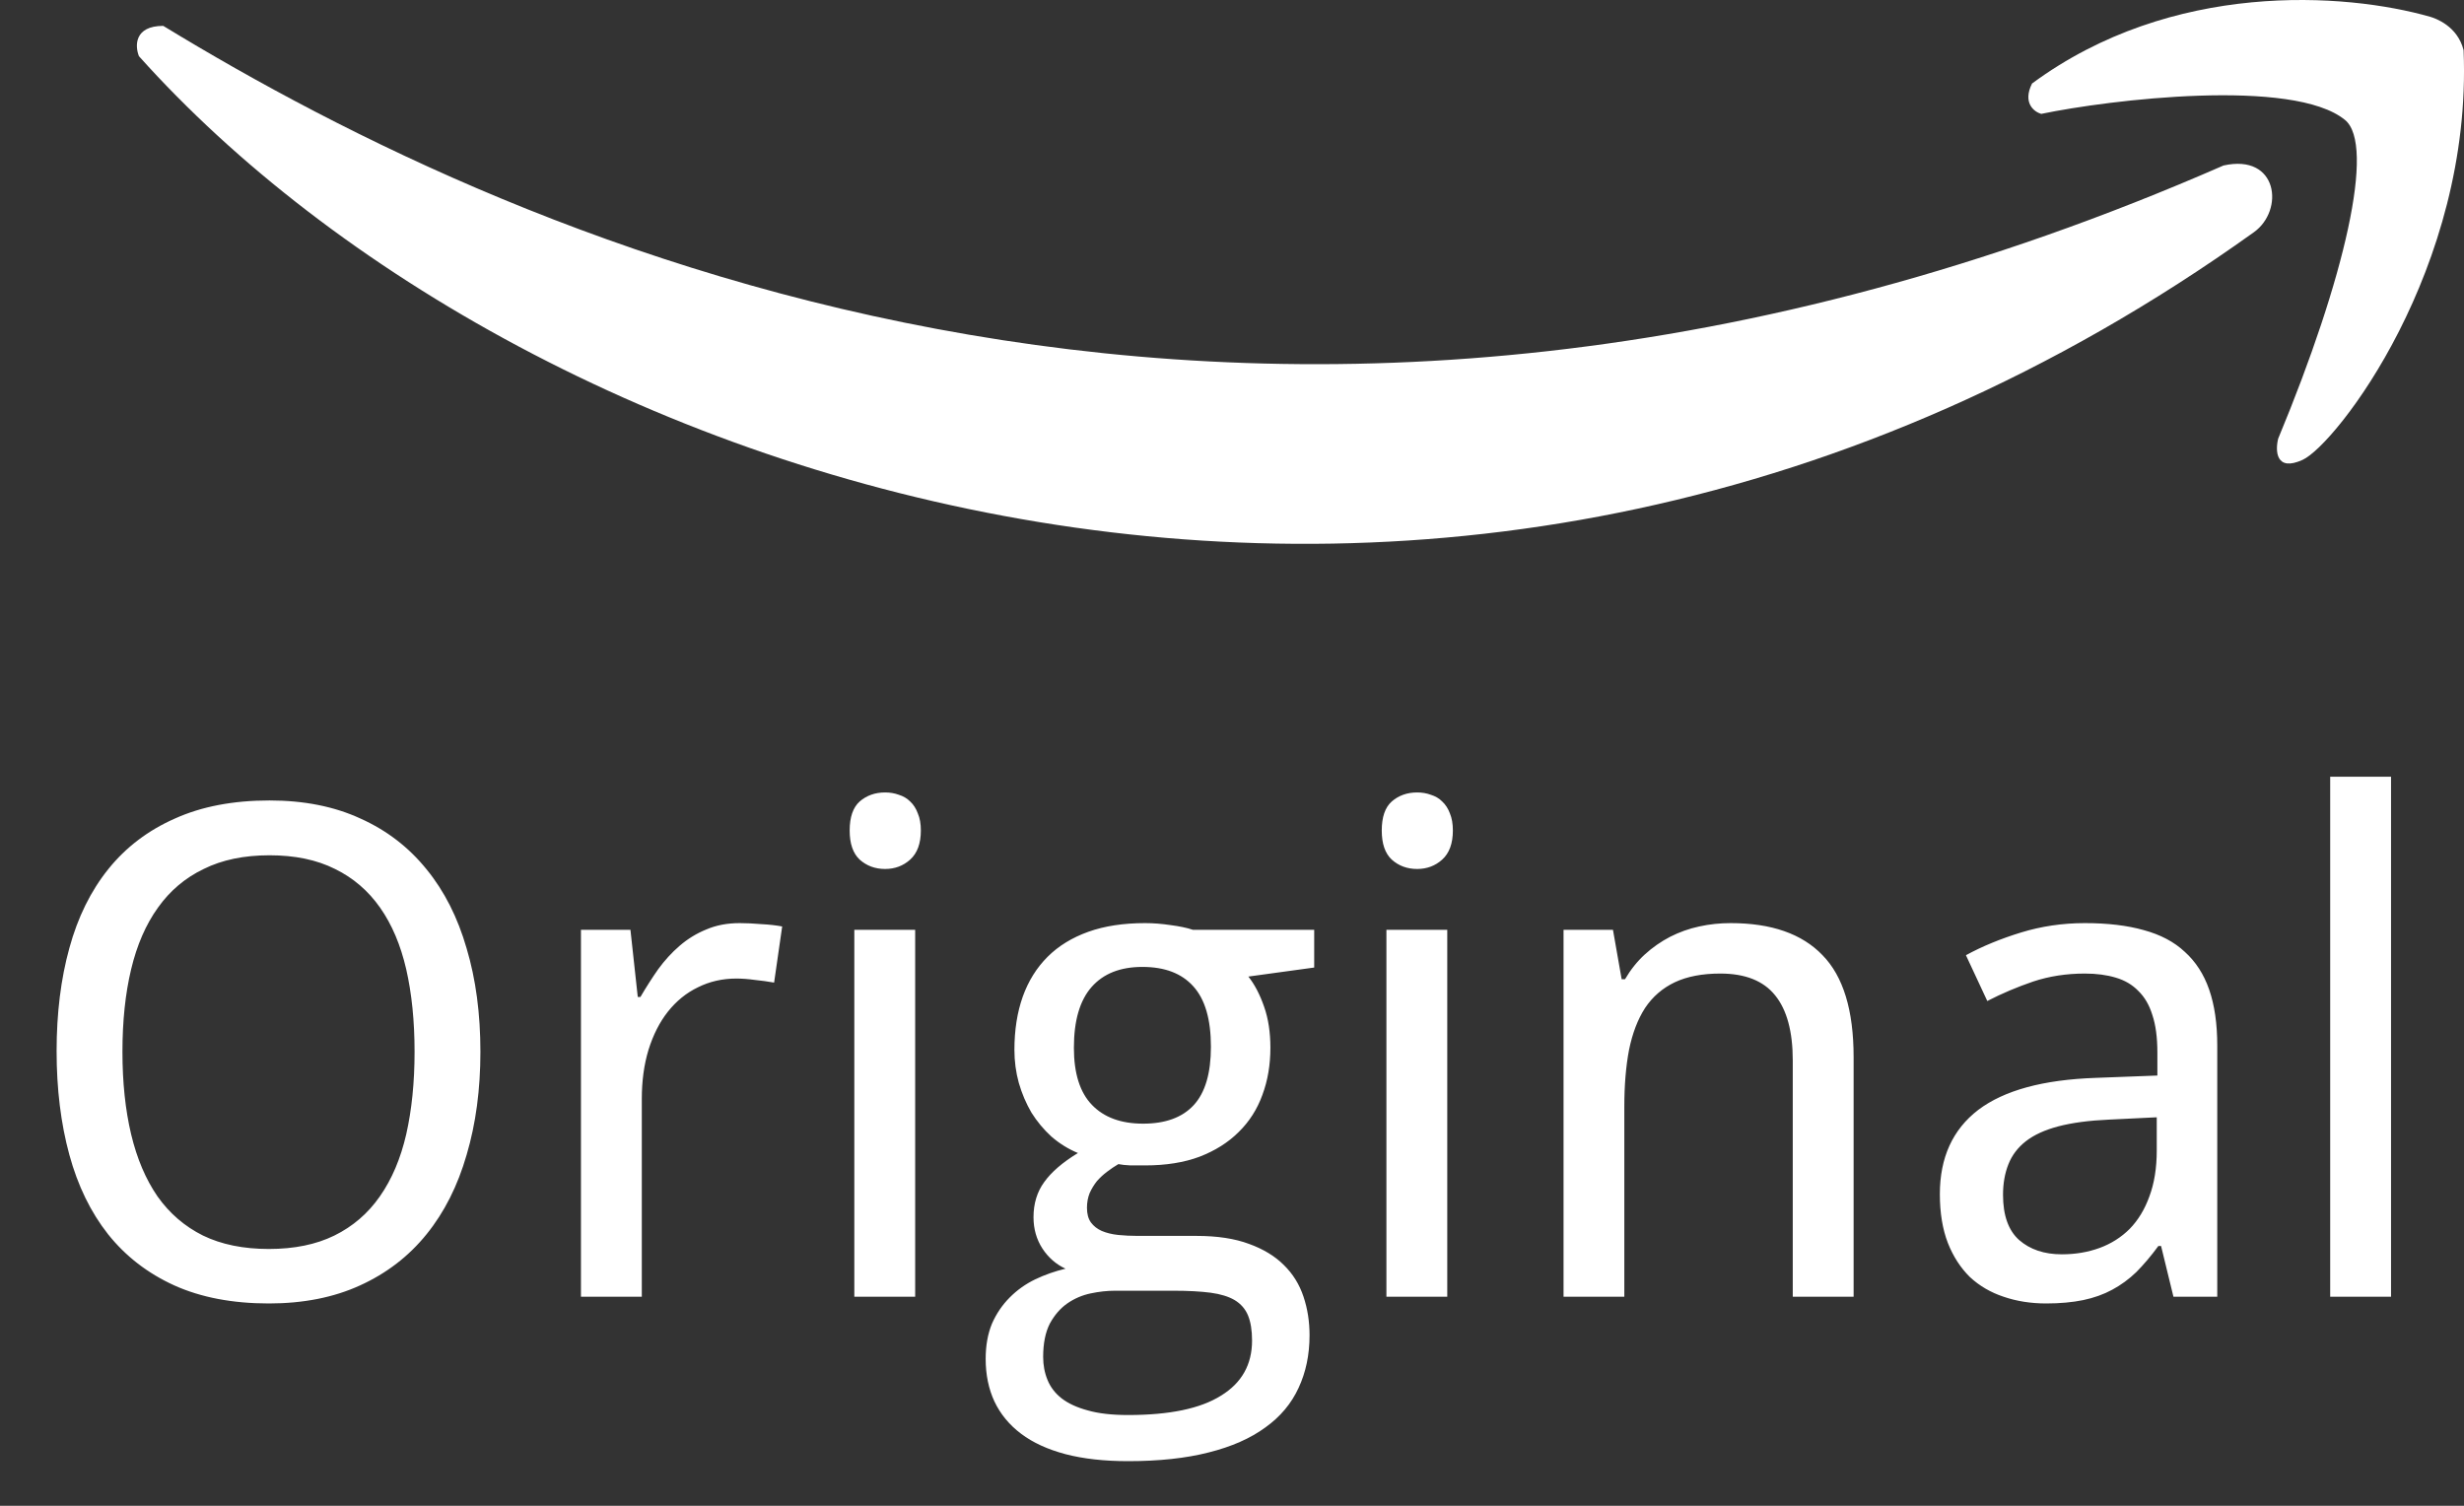 <svg width="36" height="22" viewBox="0 0 36 22" fill="none" xmlns="http://www.w3.org/2000/svg">
<rect x="0" y="0" width="36" height="22" fill="#333333" stroke="none"/>
<path d="M29.823 1.664C30.814 1.457 33.507 1.132 34.262 1.753C34.706 2.118 34.262 4.059 33.285 6.409C33.241 6.586 33.25 6.897 33.641 6.719C34.129 6.497 36.127 3.925 35.994 0.733C35.905 0.378 35.579 0.266 35.505 0.245C34.262 -0.11 31.732 -0.287 29.689 1.22C29.547 1.504 29.719 1.634 29.823 1.664Z" fill="white"/>
<path d="M2.03 0.821C1.971 0.674 1.959 0.378 2.385 0.378C7.624 3.571 18.501 8.537 32.486 2.418C33.285 2.24 33.378 3.073 32.93 3.393C21.165 11.819 7.668 7.118 2.03 0.821Z" fill="white"/>
<path d="M7.019 15.367C7.019 15.917 6.952 16.418 6.818 16.871C6.688 17.323 6.493 17.711 6.232 18.033C5.972 18.355 5.648 18.604 5.261 18.78C4.877 18.956 4.432 19.044 3.928 19.044C3.397 19.044 2.937 18.956 2.546 18.78C2.159 18.604 1.836 18.355 1.579 18.033C1.325 17.711 1.136 17.323 1.013 16.871C0.889 16.415 0.827 15.911 0.827 15.357C0.827 14.804 0.889 14.302 1.013 13.853C1.136 13.401 1.327 13.015 1.584 12.696C1.841 12.377 2.165 12.131 2.556 11.959C2.946 11.783 3.407 11.695 3.938 11.695C4.442 11.695 4.885 11.783 5.266 11.959C5.65 12.131 5.972 12.379 6.232 12.701C6.493 13.02 6.688 13.406 6.818 13.858C6.952 14.307 7.019 14.81 7.019 15.367ZM1.789 15.367C1.789 15.813 1.831 16.215 1.916 16.573C2.001 16.928 2.129 17.23 2.302 17.481C2.478 17.729 2.699 17.919 2.966 18.052C3.236 18.183 3.557 18.248 3.928 18.248C4.299 18.248 4.618 18.183 4.885 18.052C5.155 17.919 5.376 17.729 5.549 17.481C5.725 17.23 5.853 16.928 5.935 16.573C6.016 16.215 6.057 15.813 6.057 15.367C6.057 14.918 6.016 14.516 5.935 14.161C5.853 13.806 5.726 13.507 5.554 13.262C5.381 13.015 5.161 12.826 4.895 12.696C4.628 12.562 4.309 12.496 3.938 12.496C3.566 12.496 3.246 12.562 2.976 12.696C2.705 12.826 2.482 13.015 2.307 13.262C2.131 13.507 2.001 13.806 1.916 14.161C1.831 14.516 1.789 14.918 1.789 15.367ZM10.808 13.487C10.902 13.487 11.008 13.492 11.125 13.502C11.242 13.508 11.343 13.52 11.428 13.536L11.31 14.356C11.219 14.34 11.125 14.327 11.027 14.317C10.933 14.304 10.843 14.297 10.759 14.297C10.554 14.297 10.367 14.34 10.197 14.425C10.028 14.506 9.882 14.625 9.758 14.781C9.637 14.934 9.543 15.12 9.475 15.338C9.41 15.552 9.377 15.792 9.377 16.055V18.946H8.488V13.585H9.211L9.318 14.566H9.357C9.439 14.426 9.525 14.291 9.616 14.161C9.711 14.031 9.815 13.917 9.929 13.819C10.046 13.718 10.176 13.638 10.319 13.58C10.463 13.518 10.625 13.487 10.808 13.487ZM13.371 18.946H12.482V13.585H13.371V18.946ZM12.414 12.134C12.414 11.939 12.463 11.797 12.56 11.71C12.662 11.622 12.785 11.578 12.932 11.578C13.003 11.578 13.07 11.589 13.132 11.612C13.197 11.632 13.252 11.664 13.298 11.71C13.347 11.755 13.384 11.814 13.41 11.885C13.44 11.954 13.454 12.037 13.454 12.134C13.454 12.323 13.402 12.465 13.298 12.559C13.197 12.65 13.075 12.696 12.932 12.696C12.785 12.696 12.662 12.65 12.56 12.559C12.463 12.468 12.414 12.326 12.414 12.134ZM19.201 13.585V14.136L18.239 14.268C18.33 14.382 18.407 14.529 18.469 14.708C18.531 14.883 18.561 15.084 18.561 15.308C18.561 15.556 18.523 15.785 18.444 15.997C18.369 16.205 18.254 16.386 18.098 16.539C17.945 16.692 17.754 16.812 17.526 16.9C17.299 16.985 17.033 17.027 16.73 17.027C16.659 17.027 16.587 17.027 16.516 17.027C16.444 17.024 16.385 17.017 16.34 17.008C16.285 17.04 16.229 17.078 16.174 17.12C16.122 17.159 16.073 17.204 16.027 17.256C15.985 17.309 15.949 17.367 15.92 17.432C15.894 17.497 15.881 17.569 15.881 17.647C15.881 17.735 15.9 17.807 15.94 17.862C15.979 17.914 16.031 17.955 16.096 17.984C16.164 18.013 16.244 18.033 16.335 18.043C16.426 18.052 16.522 18.057 16.623 18.057H17.482C17.785 18.057 18.041 18.096 18.249 18.174C18.457 18.249 18.627 18.352 18.757 18.482C18.89 18.612 18.986 18.767 19.045 18.946C19.104 19.122 19.133 19.309 19.133 19.508C19.133 19.794 19.079 20.051 18.972 20.279C18.867 20.507 18.706 20.699 18.488 20.855C18.27 21.015 17.994 21.137 17.658 21.221C17.326 21.306 16.934 21.348 16.481 21.348C16.133 21.348 15.829 21.314 15.568 21.246C15.308 21.177 15.091 21.078 14.919 20.948C14.746 20.818 14.616 20.66 14.528 20.474C14.444 20.292 14.401 20.085 14.401 19.854C14.401 19.659 14.432 19.486 14.494 19.337C14.559 19.19 14.646 19.063 14.753 18.956C14.86 18.848 14.984 18.76 15.124 18.692C15.267 18.624 15.415 18.572 15.568 18.536C15.432 18.474 15.319 18.376 15.231 18.243C15.144 18.109 15.1 17.956 15.1 17.784C15.1 17.585 15.152 17.414 15.256 17.271C15.36 17.125 15.524 16.983 15.749 16.846C15.609 16.788 15.48 16.708 15.363 16.607C15.249 16.503 15.152 16.386 15.07 16.256C14.992 16.122 14.93 15.977 14.885 15.821C14.842 15.665 14.821 15.504 14.821 15.338C14.821 15.048 14.862 14.789 14.943 14.561C15.025 14.333 15.145 14.14 15.305 13.98C15.464 13.821 15.663 13.699 15.9 13.614C16.138 13.529 16.415 13.487 16.73 13.487C16.851 13.487 16.975 13.497 17.102 13.516C17.232 13.533 17.341 13.555 17.429 13.585H19.201ZM15.241 19.825C15.241 19.945 15.262 20.058 15.305 20.162C15.347 20.266 15.415 20.355 15.51 20.43C15.607 20.505 15.734 20.564 15.891 20.606C16.05 20.652 16.247 20.674 16.481 20.674C17.087 20.674 17.539 20.58 17.839 20.391C18.142 20.206 18.293 19.937 18.293 19.586C18.293 19.436 18.273 19.314 18.234 19.219C18.195 19.125 18.13 19.05 18.039 18.995C17.951 18.943 17.834 18.907 17.688 18.887C17.541 18.868 17.362 18.858 17.15 18.858H16.291C16.177 18.858 16.058 18.871 15.935 18.897C15.811 18.923 15.697 18.972 15.593 19.044C15.492 19.115 15.407 19.213 15.339 19.337C15.274 19.464 15.241 19.626 15.241 19.825ZM15.69 15.308C15.69 15.683 15.778 15.961 15.954 16.143C16.13 16.326 16.379 16.417 16.701 16.417C17.027 16.417 17.273 16.327 17.439 16.148C17.608 15.966 17.692 15.681 17.692 15.294C17.692 14.893 17.606 14.599 17.434 14.41C17.264 14.221 17.017 14.127 16.691 14.127C16.369 14.127 16.122 14.224 15.949 14.42C15.777 14.615 15.69 14.911 15.69 15.308ZM21.145 18.946H20.256V13.585H21.145V18.946ZM20.188 12.134C20.188 11.939 20.236 11.797 20.334 11.71C20.435 11.622 20.559 11.578 20.705 11.578C20.777 11.578 20.843 11.589 20.905 11.612C20.97 11.632 21.026 11.664 21.071 11.71C21.12 11.755 21.158 11.814 21.184 11.885C21.213 11.954 21.227 12.037 21.227 12.134C21.227 12.323 21.175 12.465 21.071 12.559C20.97 12.65 20.848 12.696 20.705 12.696C20.559 12.696 20.435 12.65 20.334 12.559C20.236 12.468 20.188 12.326 20.188 12.134ZM26.193 18.946V15.494C26.193 15.071 26.107 14.753 25.935 14.542C25.765 14.33 25.498 14.224 25.134 14.224C24.87 14.224 24.649 14.267 24.47 14.351C24.291 14.436 24.146 14.561 24.035 14.727C23.928 14.893 23.85 15.097 23.801 15.338C23.755 15.579 23.732 15.855 23.732 16.168V18.946H22.844V13.585H23.566L23.693 14.307H23.742C23.824 14.167 23.92 14.047 24.03 13.946C24.144 13.842 24.268 13.756 24.401 13.687C24.535 13.619 24.676 13.568 24.826 13.536C24.976 13.503 25.129 13.487 25.285 13.487C25.881 13.487 26.328 13.643 26.628 13.956C26.931 14.265 27.082 14.761 27.082 15.445V18.946H26.193ZM31.755 18.946L31.574 18.204H31.535C31.428 18.35 31.32 18.477 31.213 18.585C31.105 18.689 30.988 18.775 30.861 18.843C30.734 18.912 30.593 18.962 30.436 18.995C30.28 19.027 30.1 19.044 29.895 19.044C29.67 19.044 29.463 19.011 29.274 18.946C29.086 18.884 28.921 18.788 28.781 18.658C28.645 18.524 28.537 18.358 28.459 18.16C28.381 17.958 28.342 17.72 28.342 17.447C28.342 16.913 28.529 16.503 28.903 16.216C29.281 15.93 29.854 15.774 30.622 15.748L31.52 15.714V15.377C31.52 15.159 31.496 14.976 31.447 14.83C31.402 14.683 31.333 14.566 31.242 14.478C31.154 14.387 31.044 14.322 30.91 14.283C30.78 14.244 30.63 14.224 30.461 14.224C30.191 14.224 29.939 14.263 29.704 14.341C29.473 14.42 29.25 14.514 29.035 14.625L28.723 13.956C28.963 13.825 29.232 13.715 29.528 13.624C29.825 13.533 30.135 13.487 30.461 13.487C30.793 13.487 31.079 13.521 31.32 13.589C31.564 13.655 31.765 13.76 31.921 13.907C32.08 14.05 32.199 14.234 32.277 14.459C32.355 14.683 32.395 14.955 32.395 15.274V18.946H31.755ZM30.124 18.326C30.323 18.326 30.506 18.295 30.676 18.233C30.845 18.171 30.991 18.078 31.115 17.955C31.239 17.828 31.335 17.67 31.403 17.481C31.475 17.289 31.511 17.064 31.511 16.807V16.324L30.812 16.358C30.52 16.371 30.274 16.404 30.075 16.456C29.877 16.508 29.717 16.581 29.597 16.675C29.48 16.767 29.395 16.879 29.343 17.012C29.291 17.143 29.265 17.291 29.265 17.457C29.265 17.756 29.343 17.976 29.499 18.116C29.659 18.256 29.867 18.326 30.124 18.326ZM34.934 18.946H34.045V11.348H34.934V18.946Z" fill="white"/>
</svg>
